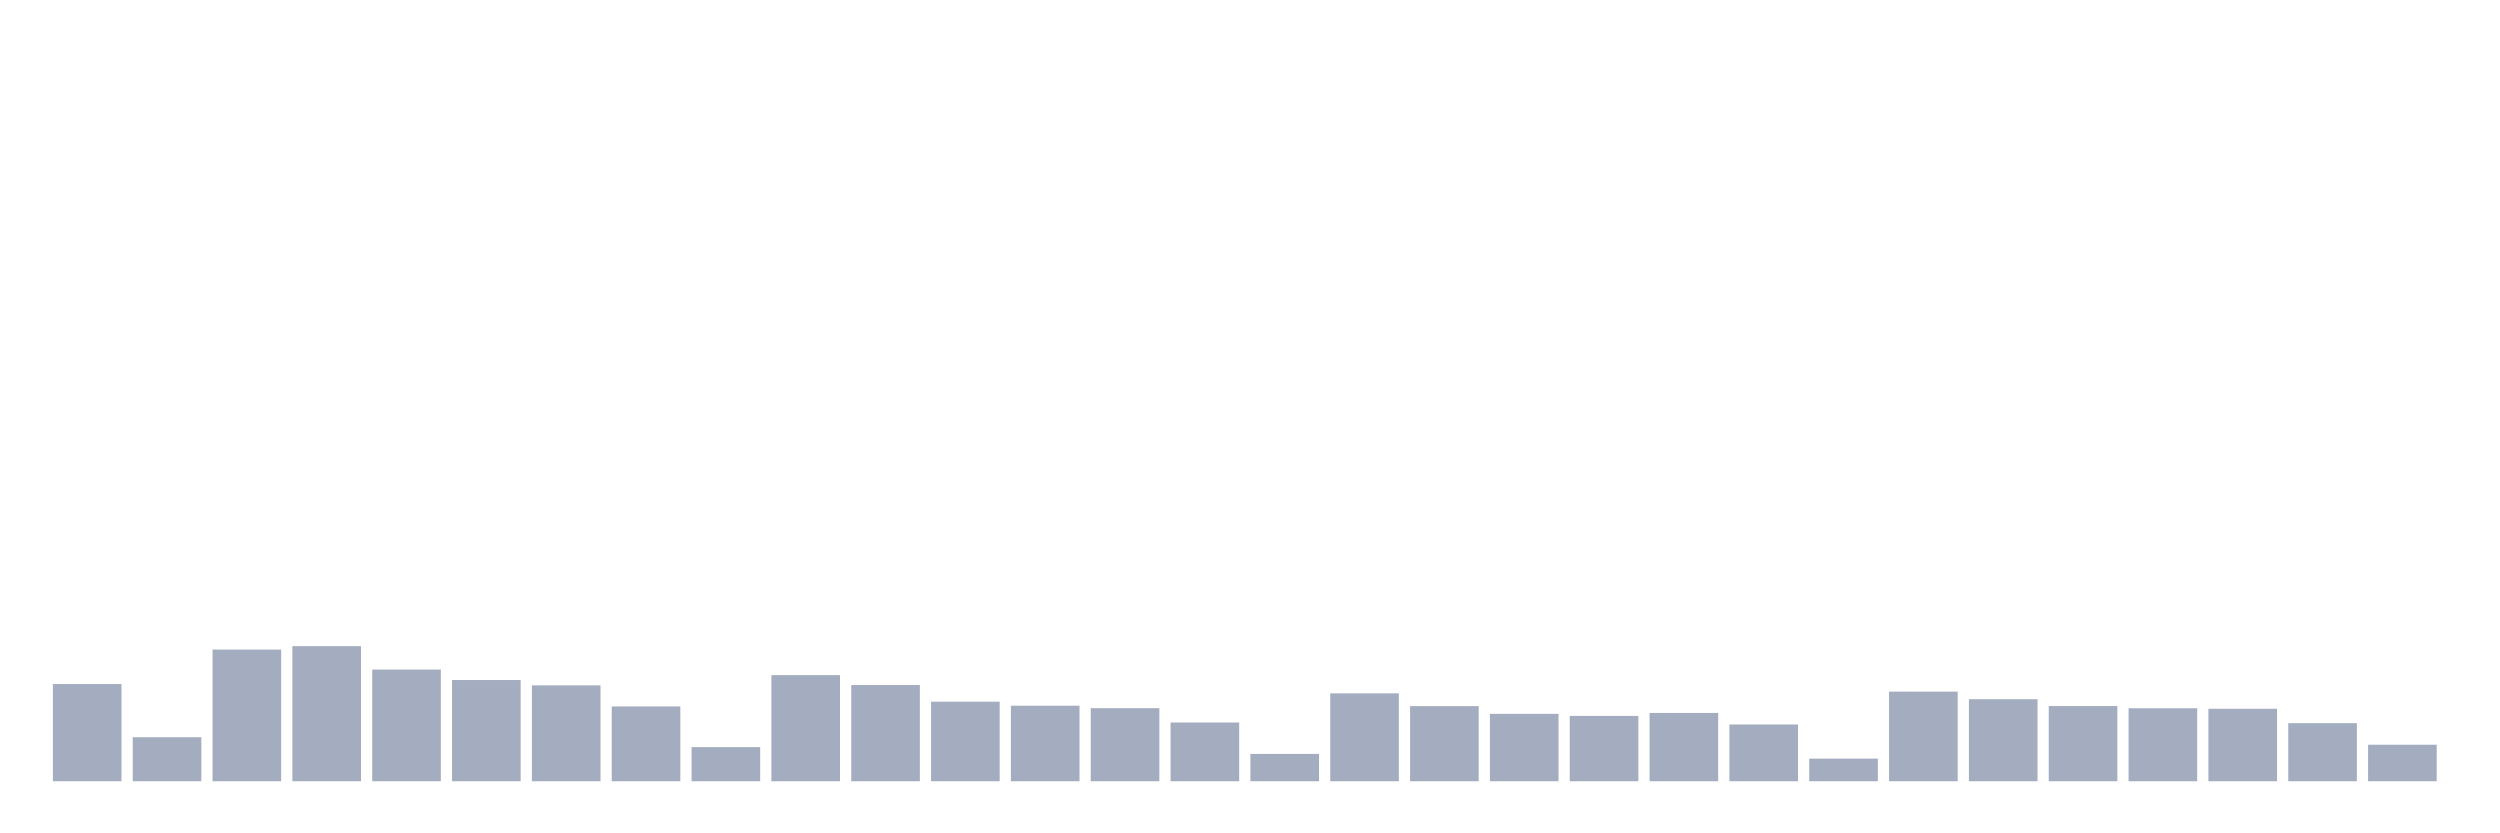 <svg xmlns="http://www.w3.org/2000/svg" viewBox="0 0 480 160"><g transform="translate(10,10)"><rect class="bar" x="0.153" width="13.175" y="121.34" height="18.66" fill="rgb(164,173,192)"></rect><rect class="bar" x="15.482" width="13.175" y="131.547" height="8.453" fill="rgb(164,173,192)"></rect><rect class="bar" x="30.81" width="13.175" y="114.719" height="25.281" fill="rgb(164,173,192)"></rect><rect class="bar" x="46.138" width="13.175" y="114.056" height="25.944" fill="rgb(164,173,192)"></rect><rect class="bar" x="61.466" width="13.175" y="118.559" height="21.441" fill="rgb(164,173,192)"></rect><rect class="bar" x="76.794" width="13.175" y="120.565" height="19.435" fill="rgb(164,173,192)"></rect><rect class="bar" x="92.123" width="13.175" y="121.592" height="18.408" fill="rgb(164,173,192)"></rect><rect class="bar" x="107.451" width="13.175" y="125.637" height="14.363" fill="rgb(164,173,192)"></rect><rect class="bar" x="122.779" width="13.175" y="133.443" height="6.557" fill="rgb(164,173,192)"></rect><rect class="bar" x="138.107" width="13.175" y="119.617" height="20.383" fill="rgb(164,173,192)"></rect><rect class="bar" x="153.436" width="13.175" y="121.529" height="18.471" fill="rgb(164,173,192)"></rect><rect class="bar" x="168.764" width="13.175" y="124.721" height="15.279" fill="rgb(164,173,192)"></rect><rect class="bar" x="184.092" width="13.175" y="125.495" height="14.505" fill="rgb(164,173,192)"></rect><rect class="bar" x="199.42" width="13.175" y="125.969" height="14.031" fill="rgb(164,173,192)"></rect><rect class="bar" x="214.748" width="13.175" y="128.718" height="11.282" fill="rgb(164,173,192)"></rect><rect class="bar" x="230.077" width="13.175" y="134.754" height="5.246" fill="rgb(164,173,192)"></rect><rect class="bar" x="245.405" width="13.175" y="123.125" height="16.875" fill="rgb(164,173,192)"></rect><rect class="bar" x="260.733" width="13.175" y="125.574" height="14.426" fill="rgb(164,173,192)"></rect><rect class="bar" x="276.061" width="13.175" y="127.059" height="12.941" fill="rgb(164,173,192)"></rect><rect class="bar" x="291.39" width="13.175" y="127.454" height="12.546" fill="rgb(164,173,192)"></rect><rect class="bar" x="306.718" width="13.175" y="126.886" height="13.114" fill="rgb(164,173,192)"></rect><rect class="bar" x="322.046" width="13.175" y="129.098" height="10.902" fill="rgb(164,173,192)"></rect><rect class="bar" x="337.374" width="13.175" y="135.655" height="4.345" fill="rgb(164,173,192)"></rect><rect class="bar" x="352.702" width="13.175" y="122.793" height="17.207" fill="rgb(164,173,192)"></rect><rect class="bar" x="368.031" width="13.175" y="124.247" height="15.753" fill="rgb(164,173,192)"></rect><rect class="bar" x="383.359" width="13.175" y="125.558" height="14.442" fill="rgb(164,173,192)"></rect><rect class="bar" x="398.687" width="13.175" y="125.985" height="14.015" fill="rgb(164,173,192)"></rect><rect class="bar" x="414.015" width="13.175" y="126.08" height="13.92" fill="rgb(164,173,192)"></rect><rect class="bar" x="429.344" width="13.175" y="128.845" height="11.155" fill="rgb(164,173,192)"></rect><rect class="bar" x="444.672" width="13.175" y="132.985" height="7.015" fill="rgb(164,173,192)"></rect></g></svg>